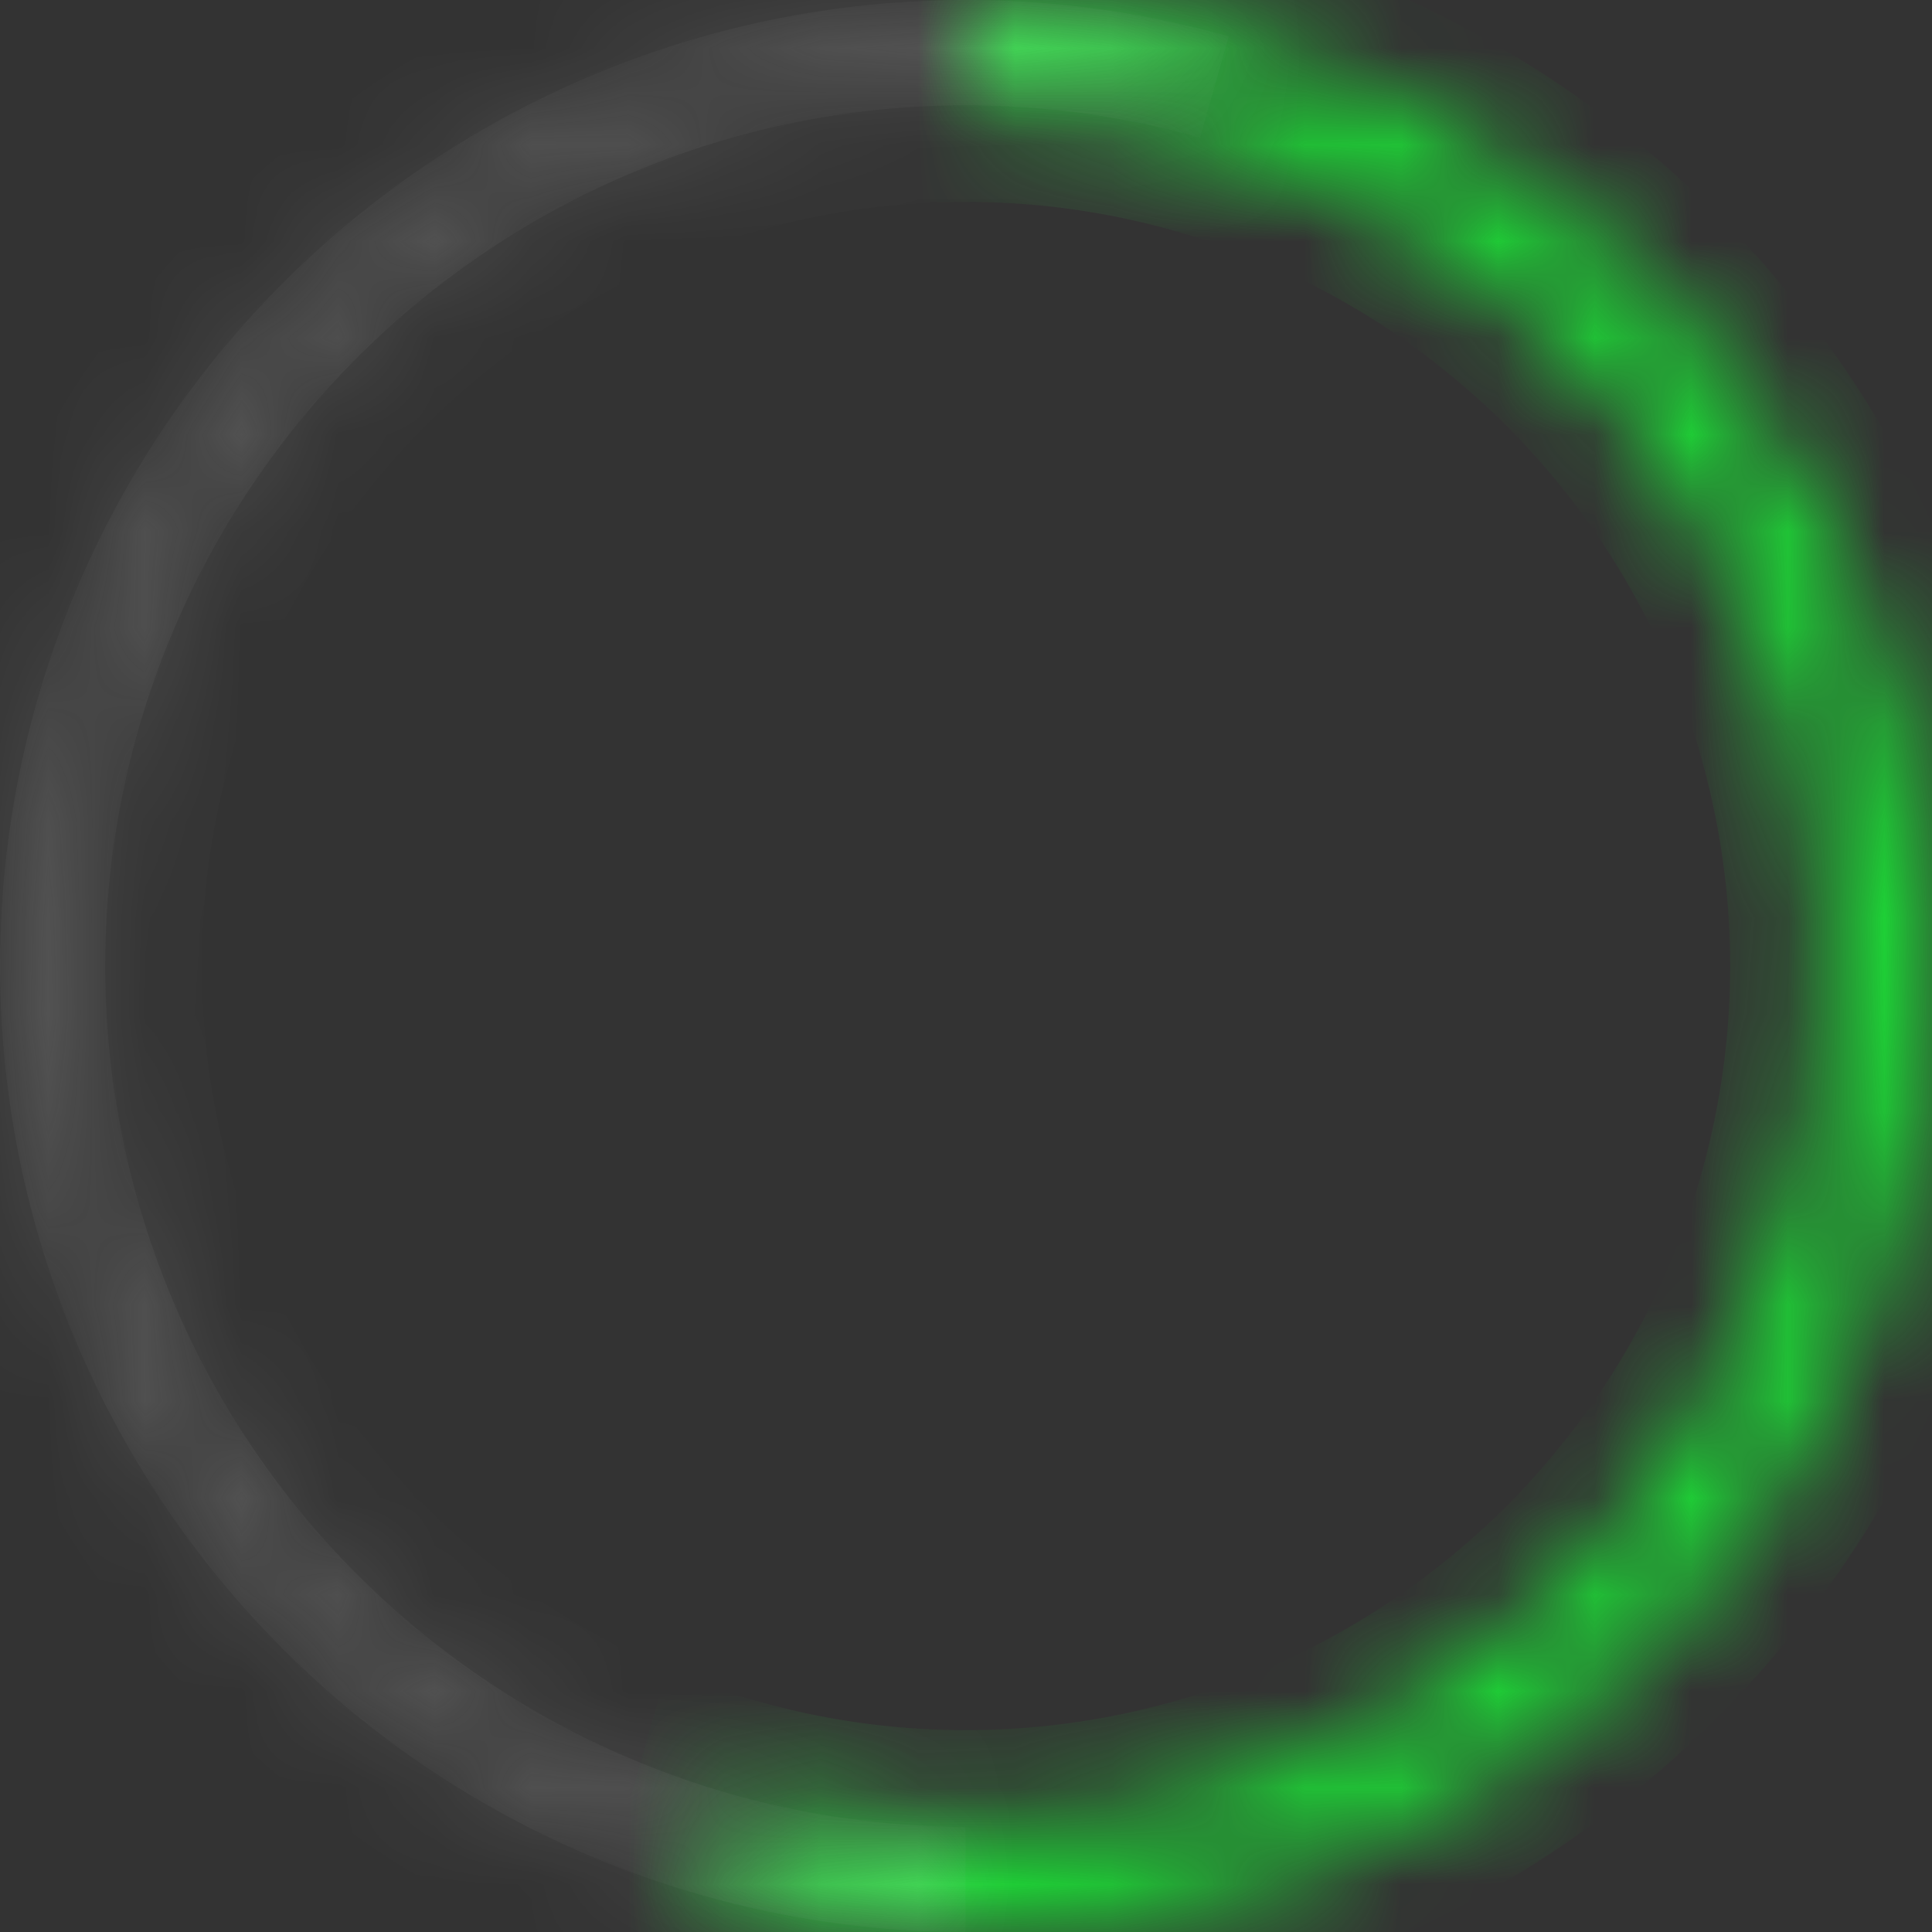 <svg width="20" height="20" viewBox="0 0 20 20" fill="none" xmlns="http://www.w3.org/2000/svg">
<rect x="0" y="0" width="20" height="20" fill="#333333" stroke="none"/>
<mask id="path-1-inside-1_7788_46152" fill="white">
<path d="M7.281 19.623C8.656 20.012 10.098 20.101 11.511 19.885C12.923 19.669 14.273 19.153 15.469 18.372C16.666 17.59 17.68 16.561 18.446 15.355C19.211 14.148 19.708 12.791 19.905 11.376C20.102 9.96 19.992 8.519 19.585 7.15C19.178 5.78 18.482 4.514 17.544 3.436C16.606 2.358 15.448 1.493 14.148 0.901C12.847 0.308 11.435 0.001 10.006 1.9776e-06L10.006 1.09C11.279 1.091 12.537 1.364 13.696 1.892C14.854 2.42 15.886 3.191 16.722 4.151C17.558 5.111 18.178 6.24 18.541 7.46C18.904 8.681 19.001 9.965 18.826 11.226C18.65 12.487 18.207 13.696 17.525 14.771C16.843 15.846 15.939 16.763 14.873 17.459C13.807 18.156 12.605 18.616 11.346 18.808C10.088 19 8.802 18.921 7.577 18.575L7.281 19.623Z"/>
</mask>
<path d="M7.281 19.623C8.656 20.012 10.098 20.101 11.511 19.885C12.923 19.669 14.273 19.153 15.469 18.372C16.666 17.59 17.68 16.561 18.446 15.355C19.211 14.148 19.708 12.791 19.905 11.376C20.102 9.96 19.992 8.519 19.585 7.15C19.178 5.78 18.482 4.514 17.544 3.436C16.606 2.358 15.448 1.493 14.148 0.901C12.847 0.308 11.435 0.001 10.006 1.9776e-06L10.006 1.09C11.279 1.091 12.537 1.364 13.696 1.892C14.854 2.42 15.886 3.191 16.722 4.151C17.558 5.111 18.178 6.24 18.541 7.46C18.904 8.681 19.001 9.965 18.826 11.226C18.65 12.487 18.207 13.696 17.525 14.771C16.843 15.846 15.939 16.763 14.873 17.459C13.807 18.156 12.605 18.616 11.346 18.808C10.088 19 8.802 18.921 7.577 18.575L7.281 19.623Z" fill="#C4C4C4" stroke="#1DD736" stroke-width="2" mask="url(#path-1-inside-1_7788_46152)"/>
<mask id="path-2-inside-2_7788_46152" fill="white">
<path d="M12.719 0.377C11.344 -0.012 9.902 -0.101 8.489 0.115C7.077 0.331 5.727 0.847 4.531 1.628C3.334 2.41 2.32 3.439 1.554 4.645C0.789 5.852 0.292 7.209 0.095 8.624C-0.101 10.04 0.008 11.481 0.415 12.85C0.822 14.22 1.518 15.486 2.456 16.564C3.394 17.642 4.552 18.507 5.852 19.099C7.153 19.692 8.565 19.999 9.994 20L9.994 18.91C8.721 18.91 7.463 18.636 6.304 18.108C5.146 17.58 4.114 16.809 3.278 15.849C2.442 14.889 1.822 13.76 1.459 12.54C1.096 11.319 0.999 10.035 1.174 8.774C1.35 7.513 1.793 6.304 2.475 5.229C3.156 4.154 4.061 3.237 5.127 2.541C6.193 1.844 7.395 1.384 8.654 1.192C9.913 1 11.198 1.079 12.423 1.425L12.719 0.377Z"/>
</mask>
<path d="M12.719 0.377C11.344 -0.012 9.902 -0.101 8.489 0.115C7.077 0.331 5.727 0.847 4.531 1.628C3.334 2.41 2.32 3.439 1.554 4.645C0.789 5.852 0.292 7.209 0.095 8.624C-0.101 10.04 0.008 11.481 0.415 12.85C0.822 14.22 1.518 15.486 2.456 16.564C3.394 17.642 4.552 18.507 5.852 19.099C7.153 19.692 8.565 19.999 9.994 20L9.994 18.91C8.721 18.91 7.463 18.636 6.304 18.108C5.146 17.58 4.114 16.809 3.278 15.849C2.442 14.889 1.822 13.76 1.459 12.54C1.096 11.319 0.999 10.035 1.174 8.774C1.35 7.513 1.793 6.304 2.475 5.229C3.156 4.154 4.061 3.237 5.127 2.541C6.193 1.844 7.395 1.384 8.654 1.192C9.913 1 11.198 1.079 12.423 1.425L12.719 0.377Z" fill="#C4C4C4" fill-opacity="0.1" stroke="white" stroke-opacity="0.1" stroke-width="2" mask="url(#path-2-inside-2_7788_46152)"/>
</svg>
